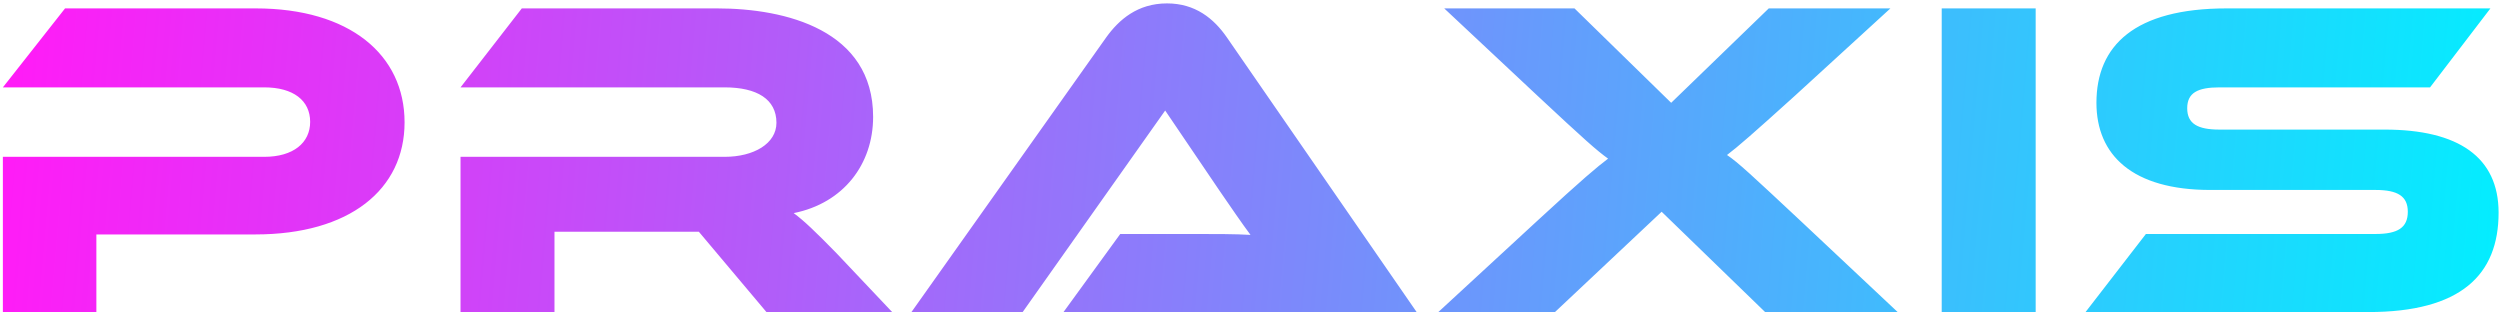 <svg width="705" height="88" viewBox="0 0 705 88" fill="none" xmlns="http://www.w3.org/2000/svg">
<path d="M114.088 34.496C114.088 15.424 98.6 2.368 72.104 2.368H18.344L0.808 24.64H74.536C82.728 24.64 87.464 28.352 87.464 34.368C87.464 40.256 82.728 44.224 74.536 44.224H0.808V88H27.176V66.112H71.976C98.6 66.112 114.088 53.44 114.088 34.496ZM235.852 71.36C229.964 65.344 226.764 62.272 223.82 60.096C237.9 57.28 246.22 46.272 246.22 32.96C246.22 8.512 221.644 2.368 202.188 2.368H147.148L129.868 24.64H204.364C213.452 24.64 218.956 27.968 218.956 34.624C218.956 40.512 212.556 44.224 204.364 44.224H129.868V88H156.364V65.344H197.068L216.14 88H251.596L235.852 71.36ZM399.492 88L345.988 10.56C342.276 5.184 337.028 0.96 329.092 0.96C320.772 0.96 315.524 5.568 311.94 10.56L257.028 88H288.388L328.58 31.168L343.94 53.824C346.756 57.92 350.34 63.168 352.644 66.24C348.548 65.984 342.532 65.984 337.412 65.984H315.908L299.908 88H399.492ZM498.79 2.368L471.27 28.992L444.006 2.368H407.27L433.51 26.944C446.95 39.488 450.278 42.432 453.478 44.736C450.278 47.168 446.566 50.24 433.51 62.272L405.606 88H438.502L468.582 59.712L497.766 88H535.142L507.75 62.272C493.926 49.344 490.086 45.76 487.014 43.712C490.214 41.28 494.182 37.824 506.086 27.072L533.094 2.368H498.79ZM574.059 2.368H547.563V88H574.059V2.368ZM625.882 36.544C619.738 36.544 616.794 34.88 616.794 30.528C616.794 26.176 619.738 24.64 625.882 24.64H685.274L702.298 2.368H627.93C601.946 2.368 591.194 12.864 591.194 28.992C591.194 43.712 601.306 53.568 623.322 53.568H669.914C676.186 53.568 679.002 55.36 679.002 59.712C679.002 64.192 676.186 65.984 669.914 65.984H605.146L588.122 88H667.866C693.978 88 704.602 77.504 704.602 59.968C704.602 44.352 693.338 36.544 672.474 36.544H625.882Z" fill="url(#paint0_linear_353_282)"/>
<defs>
<linearGradient id="paint0_linear_353_282" x1="7.448" y1="-9.429" x2="714.986" y2="51.588" gradientUnits="userSpaceOnUse">
<stop stop-color="#FF1CF7"/>
<stop offset="1" stop-color="#00F0FF"/>
</linearGradient>
</defs>
</svg>

